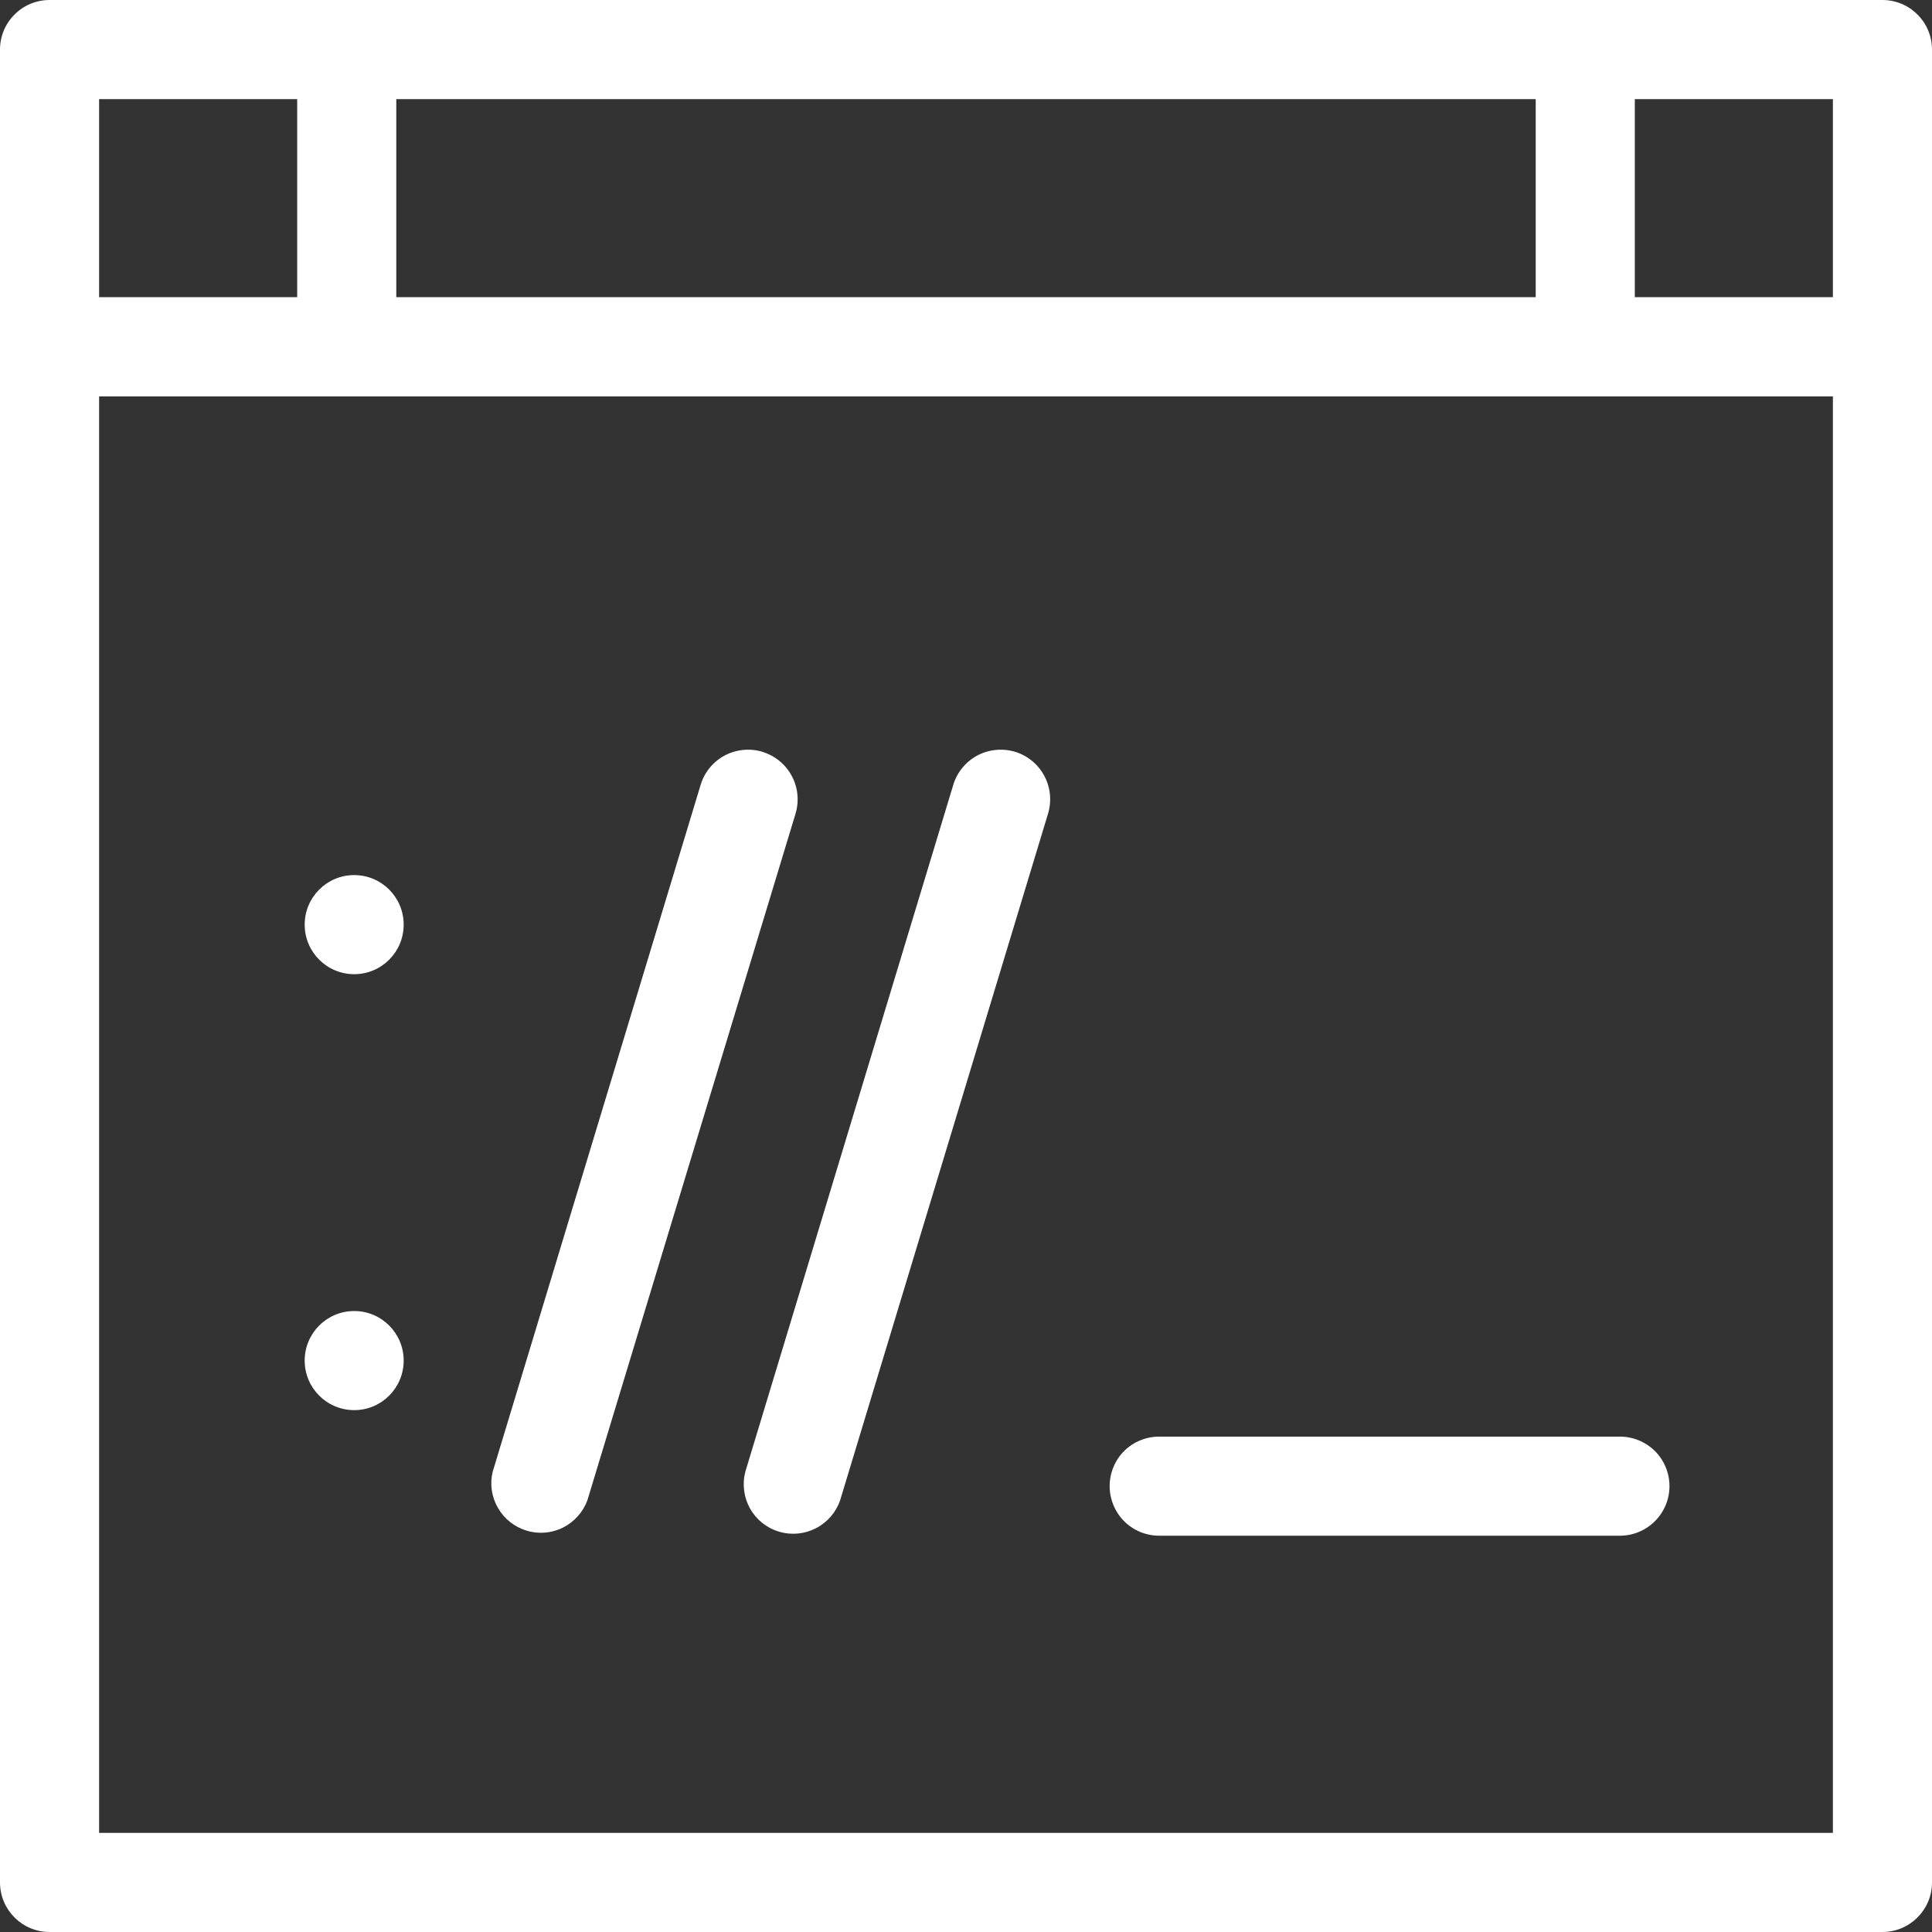 <svg width="17" height="17" viewBox="0 0 17 17" fill="none" xmlns="http://www.w3.org/2000/svg">
<rect x="0" y="0" width="17" height="17" fill="#333333" stroke="none"/>
<g clip-path="url(#clip0_3415_19789)">
<path d="M6.708 6.615C6.597 6.582 6.478 6.594 6.376 6.648C6.274 6.703 6.198 6.796 6.165 6.906L4.335 12.951C4.309 13.059 4.326 13.173 4.382 13.269C4.437 13.365 4.527 13.436 4.633 13.468C4.739 13.501 4.854 13.491 4.953 13.442C5.052 13.392 5.129 13.307 5.168 13.203L7 7.16C7.033 7.05 7.022 6.93 6.967 6.828C6.913 6.726 6.82 6.65 6.71 6.616L6.708 6.615ZM8.931 6.615C8.82 6.582 8.701 6.594 8.599 6.648C8.497 6.703 8.421 6.796 8.388 6.906L6.558 12.951C6.53 13.06 6.545 13.176 6.6 13.274C6.655 13.372 6.746 13.445 6.854 13.477C6.962 13.51 7.078 13.499 7.178 13.448C7.278 13.397 7.355 13.309 7.392 13.203L9.222 7.159C9.255 7.049 9.244 6.929 9.189 6.827C9.135 6.725 9.042 6.649 8.932 6.615H8.931Z" fill="white"/>
<path d="M16.564 0H0.436C0.32 0 0.209 0.046 0.128 0.128C0.046 0.209 0 0.32 0 0.436V16.564C0 16.804 0.195 17 0.436 17H16.564C16.804 17 17 16.805 17 16.564V0.436C17 0.32 16.954 0.209 16.872 0.128C16.791 0.046 16.68 0 16.564 0ZM3.487 0.872H13.513V2.615H3.487V0.872ZM0.872 0.872H2.615V2.615H0.872V0.872ZM16.128 16.128H0.872V3.488H16.128V16.128ZM16.128 2.615H14.385V0.872H16.128V2.615Z" fill="white"/>
<path d="M3.117 8.572C3.357 8.572 3.552 8.377 3.552 8.136C3.552 7.895 3.357 7.7 3.117 7.7C2.876 7.7 2.681 7.895 2.681 8.136C2.681 8.377 2.876 8.572 3.117 8.572Z" fill="white"/>
<path d="M3.117 12.408C3.357 12.408 3.552 12.213 3.552 11.972C3.552 11.731 3.357 11.536 3.117 11.536C2.876 11.536 2.681 11.731 2.681 11.972C2.681 12.213 2.876 12.408 3.117 12.408Z" fill="white"/>
<path d="M14.254 12.641H10.2C10.084 12.641 9.973 12.687 9.891 12.768C9.81 12.85 9.764 12.961 9.764 13.077C9.764 13.192 9.81 13.303 9.891 13.385C9.973 13.467 10.084 13.513 10.2 13.513H14.254C14.369 13.513 14.48 13.467 14.562 13.385C14.644 13.303 14.69 13.192 14.69 13.077C14.69 12.961 14.644 12.85 14.562 12.768C14.48 12.687 14.369 12.641 14.254 12.641Z" fill="white"/>
</g>
<defs>
<clipPath id="clip0_3415_19789">
<rect width="17" height="17" fill="white"/>
</clipPath>
</defs>
</svg>
